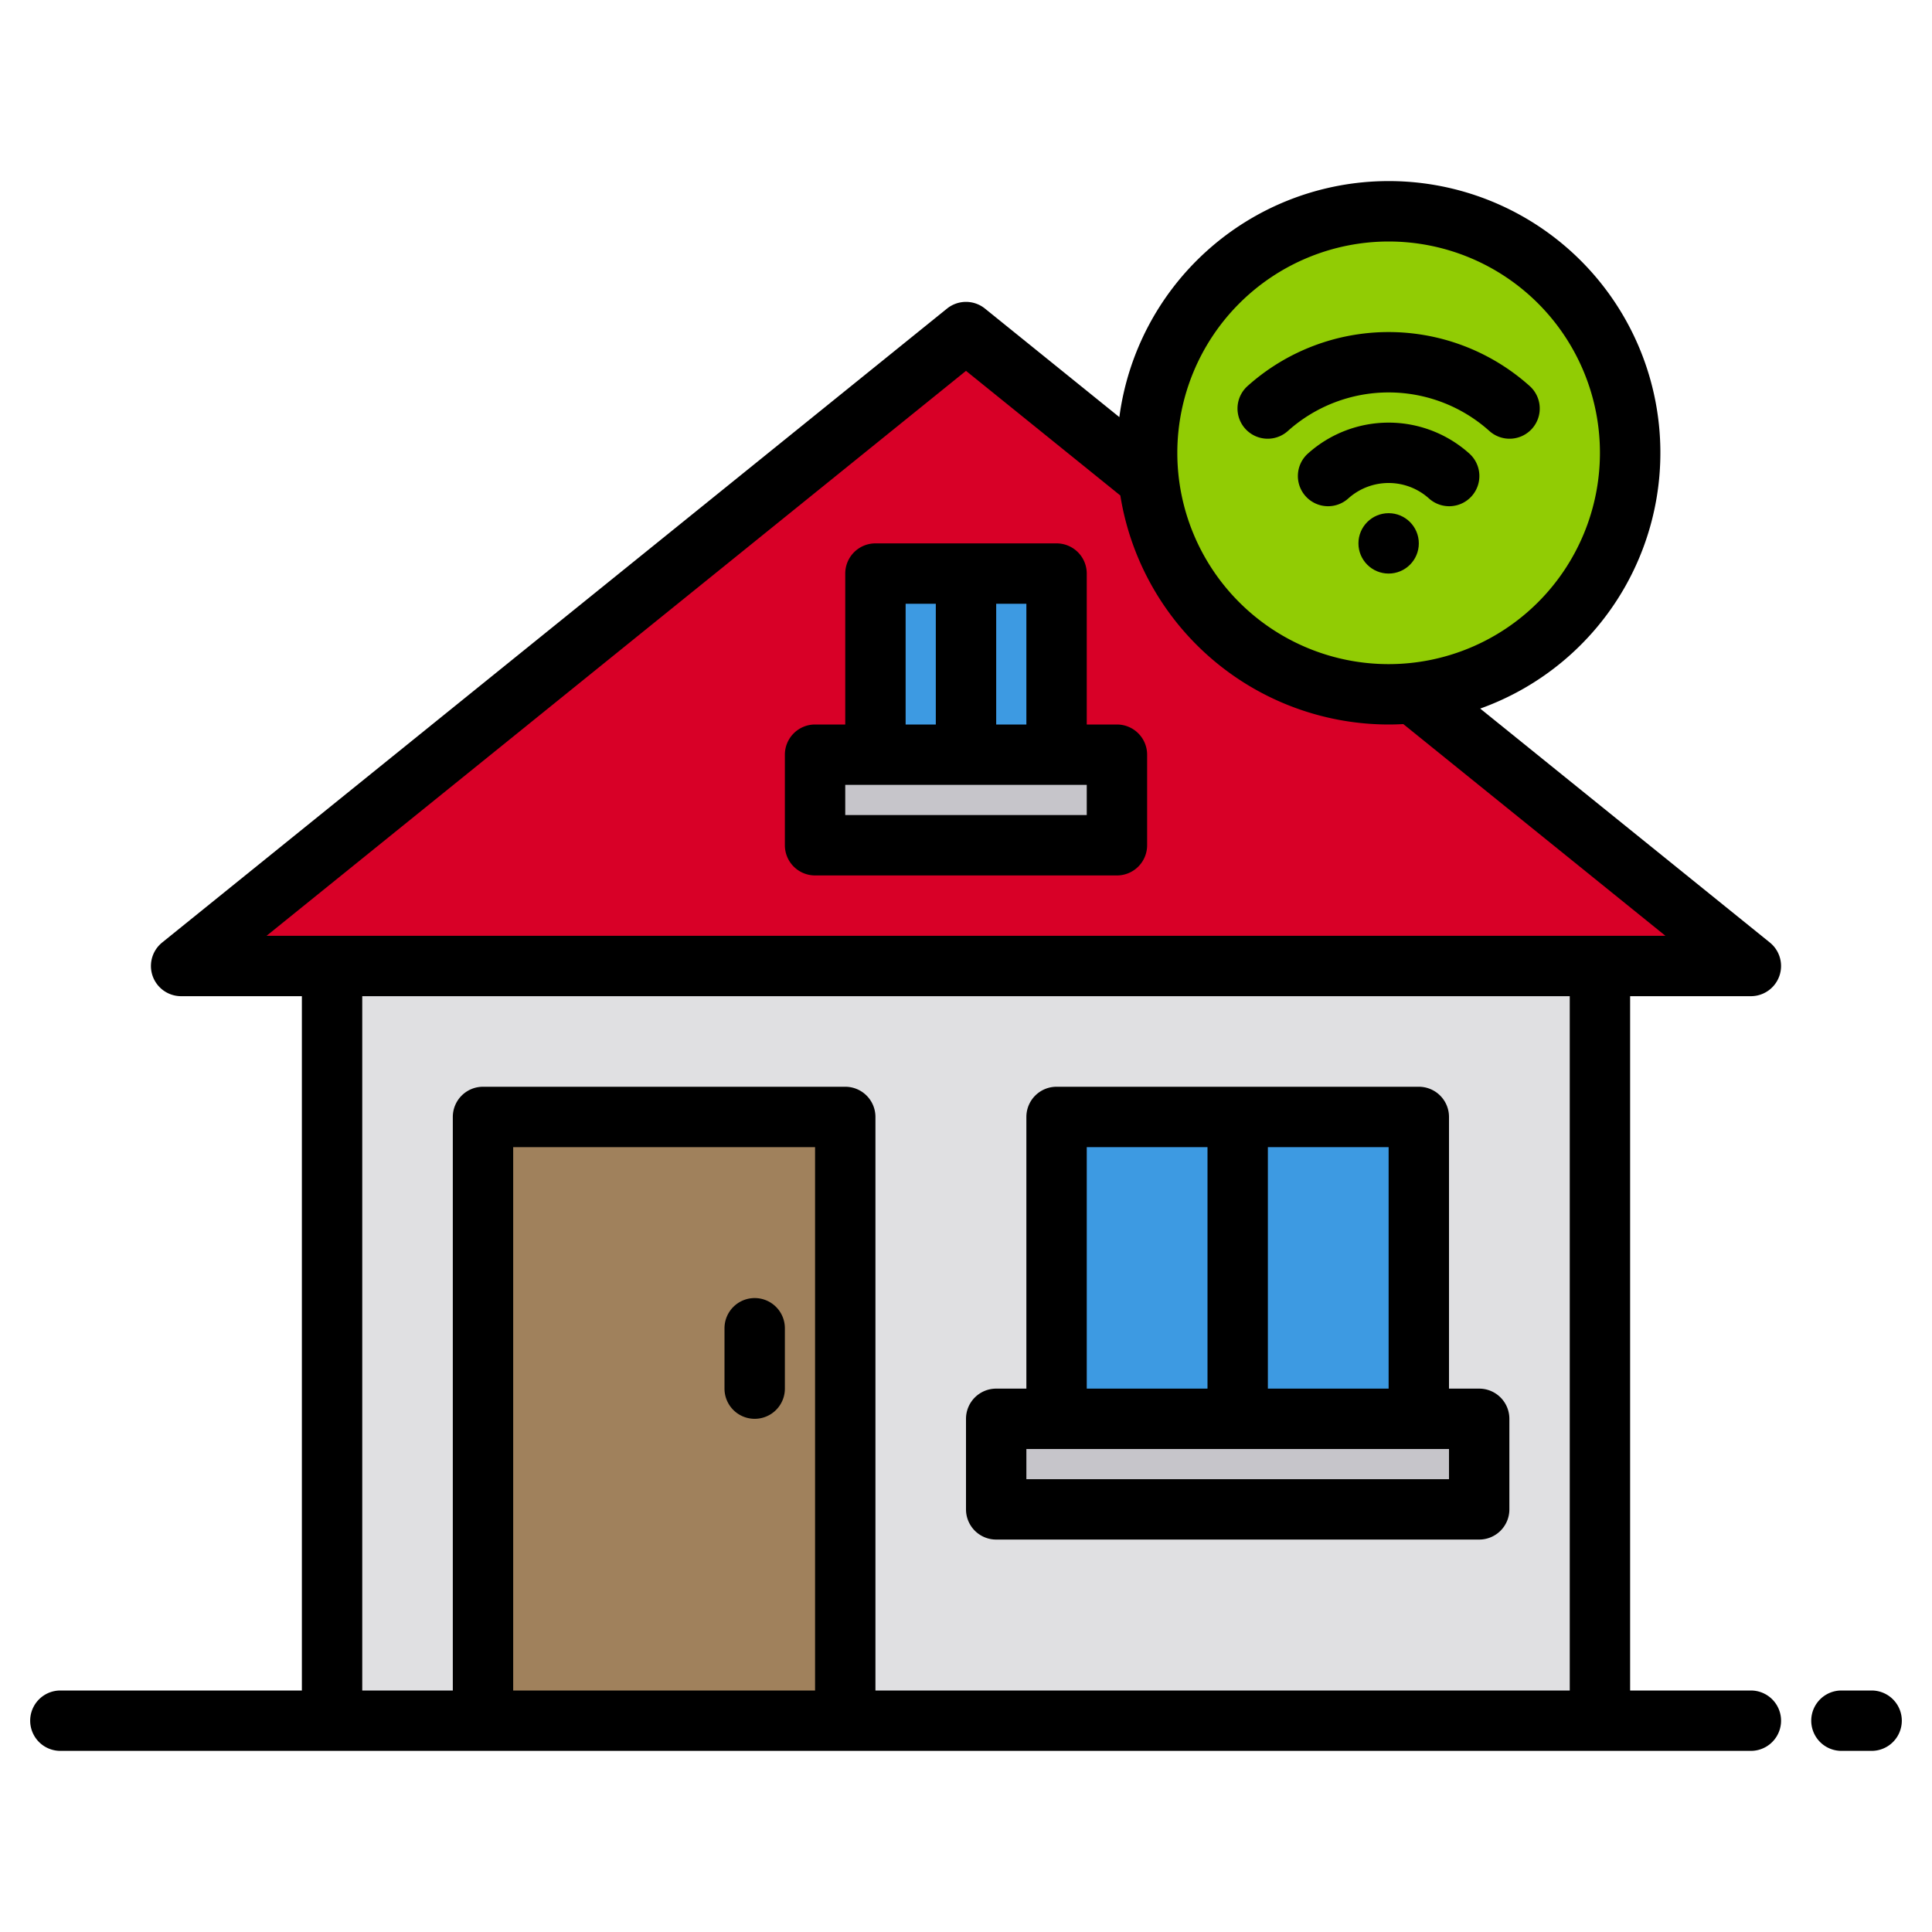 <svg height="512" viewBox="0 0 512 512" width="512" xmlns="http://www.w3.org/2000/svg"><g><g><path d="m89 256h336v200h-336z" fill="#e0e0e2"/><path d="m129 296h96v160h-96z" fill="#a0815c"/><path d="m375.46 183.68 89.54 72.32h-416l208-168 48.39 39.08" fill="#d80027"/><path d="m281 296h96v80h-96z" fill="#3d9ae2"/><path d="m265 376h128v24h-128z" fill="#c6c5ca"/><g fill="#ffda44"><circle cx="369" cy="144" r="8"/><path d="m353 126.111a24 24 0 0 1 32 0"/><path d="m337 108.222a48 48 0 0 1 64 0"/></g><circle cx="369" cy="120" fill="#91cc04" r="64"/><path d="m233 152h48v48h-48z" fill="#3d9ae2"/><path d="m217 200h80v24h-80z" fill="#c6c5ca"/></g><g><path d="m464 448h-32v-184h32a8 8 0 0 0 5.03-14.22l-76.76-62a72 72 0 1 0 -95.63-77.24l-35.61-28.76a8.006 8.006 0 0 0 -10.06 0l-208 168a8 8 0 0 0 5.03 14.22h32v184h-64a8 8 0 0 0 0 16h448a8 8 0 0 0 0-16zm-96-384a56 56 0 1 1 -56 56 56.062 56.062 0 0 1 56-56zm-297.36 184 185.36-149.72 40.9 33.03a72.1 72.1 0 0 0 71.1 60.69c1.31 0 2.6-.04 3.89-.11l69.47 56.11zm145.36 200h-80v-144h80zm200 0h-184v-152a8 8 0 0 0 -8-8h-96a8 8 0 0 0 -8 8v152h-24v-184h320z"/><path d="m200 344a8 8 0 0 0 -8 8v16a8 8 0 0 0 16 0v-16a8 8 0 0 0 -8-8z"/><path d="m392 368h-8v-72a8 8 0 0 0 -8-8h-96a8 8 0 0 0 -8 8v72h-8a8 8 0 0 0 -8 8v24a8 8 0 0 0 8 8h128a8 8 0 0 0 8-8v-24a8 8 0 0 0 -8-8zm-56-64h32v64h-32zm-48 0h32v64h-32zm96 88h-112v-8h112z"/><circle cx="368" cy="144" r="8"/><path d="m389.335 120.15a32 32 0 0 0 -42.67 0 8 8 0 1 0 10.67 11.922 16 16 0 0 1 21.33 0 8 8 0 1 0 10.67-11.922z"/><path d="m341.335 114.183a40 40 0 0 1 53.33 0 8 8 0 1 0 10.67-11.922 56 56 0 0 0 -74.67 0 8 8 0 1 0 10.67 11.922z"/><path d="m296 192h-8v-40a8 8 0 0 0 -8-8h-48a8 8 0 0 0 -8 8v40h-8a8 8 0 0 0 -8 8v24a8 8 0 0 0 8 8h80a8 8 0 0 0 8-8v-24a8 8 0 0 0 -8-8zm-32-32h8v32h-8zm-24 0h8v32h-8zm48 56h-64v-8h64z"/><path d="m496 448h-8a8 8 0 0 0 0 16h8a8 8 0 0 0 0-16z"/></g></g></svg>